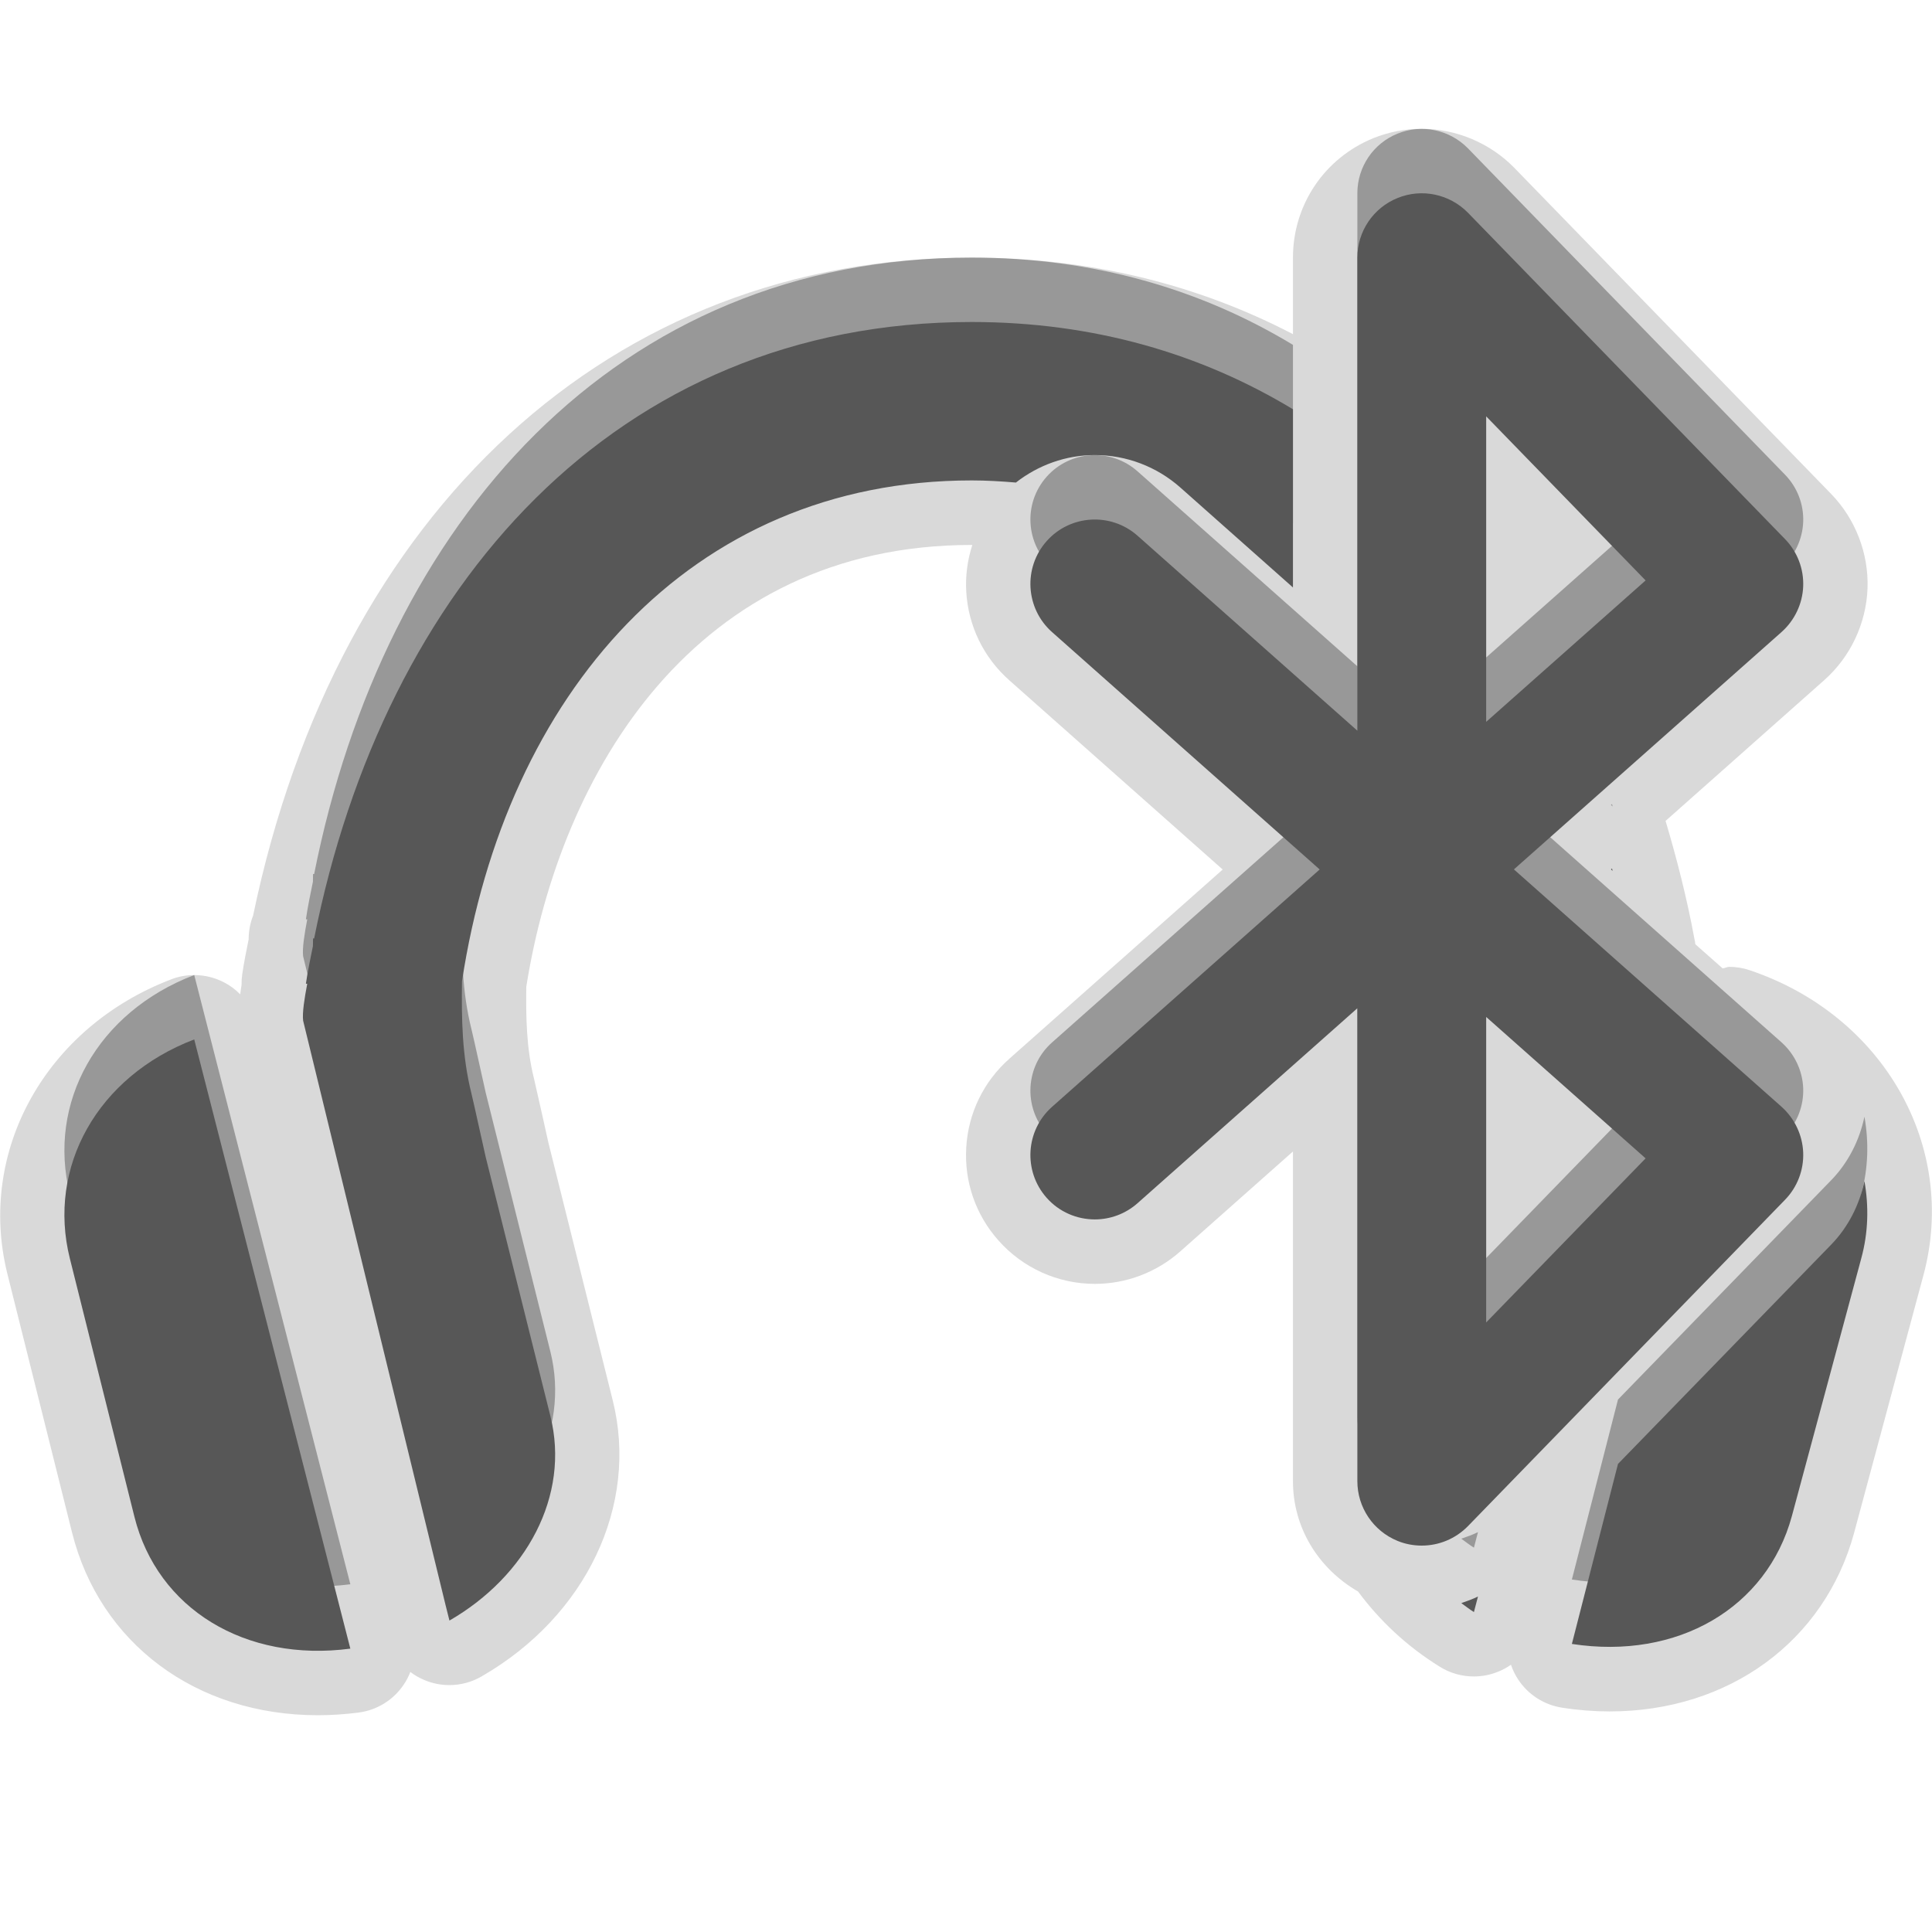 <?xml version="1.0" encoding="UTF-8"?>
<svg xmlns="http://www.w3.org/2000/svg" xmlns:xlink="http://www.w3.org/1999/xlink" baseProfile="tiny" contentScriptType="text/ecmascript" contentStyleType="text/css" height="30px" preserveAspectRatio="xMidYMid meet" version="1.1" viewBox="0 0 30 30" width="30px" x="0px" y="0px" zoomAndPan="magnify">
<rect fill="none" height="30" width="30"/>
<path d="M 27.171 15.066 C 27.067 15.031 26.959 15.013 26.852 15.013 C 26.817 15.013 26.785 15.034 26.749 15.037 L 26.326 14.663 C 26.319 14.641 26.323 14.616 26.314 14.595 C 26.196 13.952 26.039 13.34 25.863 12.747 L 28.327 10.561 C 28.734 10.2 28.978 9.682 28.999 9.137 C 29.018 8.594 28.812 8.06 28.435 7.671 L 23.512 2.604 C 23.137 2.221 22.613 2.0 22.076 2.0 C 21.817 2.0 21.564 2.049 21.324 2.146 C 20.566 2.455 20.077 3.182 20.077 4.0 L 20.077 5.189 C 18.596 4.416 16.916 4.0 15.088 4.0 C 9.505 4.0 5.242 7.91 3.93 14.218 C 3.885 14.333 3.861 14.457 3.861 14.586 C 3.824 14.766 3.789 14.943 3.761 15.131 C 3.753 15.186 3.75 15.24 3.751 15.294 C 3.743 15.344 3.735 15.393 3.73 15.44 C 3.656 15.365 3.571 15.301 3.475 15.252 C 3.331 15.178 3.174 15.141 3.016 15.141 C 2.895 15.141 2.774 15.162 2.659 15.207 C 0.711 15.952 -0.36 17.876 0.115 19.782 L 1.118 23.794 C 1.549 25.52 3.048 26.634 4.936 26.634 C 5.143 26.634 5.355 26.62 5.571 26.592 C 5.854 26.555 6.108 26.398 6.268 26.16 C 6.311 26.097 6.345 26.031 6.372 25.962 C 6.437 26.012 6.509 26.054 6.586 26.086 C 6.712 26.14 6.845 26.166 6.978 26.166 C 7.151 26.166 7.324 26.121 7.477 26.032 C 9.103 25.096 9.921 23.374 9.515 21.747 L 8.515 17.741 C 8.515 17.741 8.32 16.862 8.29 16.74 C 8.174 16.279 8.166 15.789 8.172 15.323 C 8.7 11.993 10.789 8.462 15.088 8.462 C 15.091 8.462 15.094 8.462 15.098 8.462 C 15.024 8.693 14.989 8.938 15.004 9.187 C 15.035 9.721 15.274 10.21 15.673 10.564 L 18.986 13.502 L 15.673 16.44 C 15.274 16.794 15.035 17.283 15.004 17.817 C 14.972 18.35 15.15 18.864 15.504 19.262 C 15.883 19.69 16.428 19.936 17 19.936 C 17.49 19.936 17.961 19.756 18.327 19.432 L 20.077 17.88 L 20.077 23.0 C 20.077 23.724 20.473 24.358 21.088 24.713 C 21.417 25.158 21.839 25.561 22.362 25.884 C 22.521 25.983 22.704 26.032 22.886 26.032 C 23.013 26.032 23.14 26.008 23.26 25.959 C 23.332 25.931 23.4 25.894 23.462 25.85 C 23.489 25.93 23.526 26.007 23.574 26.079 C 23.729 26.315 23.977 26.474 24.257 26.517 C 24.508 26.556 24.754 26.575 24.994 26.575 C 24.994 26.575 24.994 26.575 24.995 26.575 C 26.843 26.575 28.332 25.488 28.79 23.804 L 29.865 19.809 C 30.408 17.805 29.25 15.767 27.171 15.066 z " fill-opacity="0.15"/>
<path d="M 18.328 6.57 L 20.077 8.122 L 20.077 5.355 C 18.656 4.496 16.989 4.0 15.088 4.0 C 9.559 4.0 5.965 8.108 4.878 13.572 L 4.861 13.572 C 4.861 13.604 4.861 13.643 4.859 13.691 C 4.82 13.884 4.779 14.074 4.75 14.275 L 4.771 14.275 C 4.727 14.505 4.692 14.728 4.707 14.849 L 6.919 23.925 L 6.979 24.164 C 8.167 23.479 8.857 22.231 8.546 20.987 L 7.542 16.967 C 7.505 16.809 7.367 16.171 7.321 15.982 C 7.174 15.396 7.165 14.814 7.174 14.237 C 7.852 9.797 10.698 6.46 15.089 6.46 C 15.322 6.46 15.55 6.474 15.775 6.493 C 16.122 6.222 16.551 6.066 17.0 6.066 C 17.49 6.066 17.961 6.245 18.328 6.57 z M 1.084 18.539 L 2.087 22.551 C 2.445 23.985 3.811 24.815 5.44 24.6 L 3.016 15.14 C 1.508 15.717 0.732 17.126 1.084 18.539 z M 28.951 17.34 C 28.873 17.709 28.699 18.055 28.433 18.328 L 25.124 21.732 L 24.408 24.527 C 26.049 24.779 27.436 23.968 27.824 22.542 L 28.9 18.546 C 29.012 18.14 29.02 17.731 28.951 17.34 z M 22.887 24.032 L 22.95 23.791 C 22.866 23.831 22.78 23.863 22.691 23.893 C 22.756 23.939 22.817 23.989 22.887 24.032 z M 27.717 17.631 C 27.908 17.435 28.01 17.17 28.0 16.897 C 27.989 16.624 27.867 16.368 27.664 16.186 L 23.508 12.5 L 27.664 8.814 C 27.867 8.633 27.989 8.377 28.0 8.104 C 28.01 7.831 27.908 7.566 27.717 7.37 L 22.795 2.304 C 22.51 2.013 22.077 1.921 21.701 2.075 C 21.324 2.227 21.077 2.593 21.077 3.0 L 21.077 10.346 L 17.664 7.319 C 17.25 6.952 16.617 6.991 16.252 7.403 C 15.885 7.817 15.924 8.449 16.336 8.815 L 20.492 12.501 L 16.336 16.187 C 15.924 16.553 15.885 17.185 16.252 17.599 C 16.449 17.822 16.725 17.935 17 17.935 C 17.236 17.935 17.473 17.852 17.664 17.683 L 21.077 14.656 L 21.077 22.0 C 21.077 22.407 21.324 22.773 21.701 22.927 C 21.822 22.977 21.951 23.0 22.077 23.0 C 22.342 23.0 22.601 22.895 22.795 22.697 L 27.717 17.631 z M 23.077 5.465 L 25.553 8.013 L 23.077 10.209 L 23.077 5.465 z M 23.077 14.791 L 25.553 16.987 L 23.077 19.535 L 23.077 14.791 z M 25.041 12.523 C 25.038 12.51 25.034 12.498 25.031 12.485 L 25.015 12.5 L 25.041 12.523 z " fill-opacity="0.3"/>
<path d="M 18.328 7.57 L 20.077 9.122 L 20.077 6.355 C 18.656 5.496 16.989 5.0 15.088 5.0 C 9.559 5.0 5.965 9.108 4.878 14.572 L 4.861 14.572 C 4.861 14.604 4.861 14.643 4.859 14.691 C 4.82 14.884 4.779 15.074 4.75 15.275 L 4.771 15.275 C 4.727 15.505 4.692 15.728 4.707 15.849 L 6.919 24.925 L 6.979 25.164 C 8.167 24.479 8.857 23.231 8.546 21.987 L 7.542 17.967 C 7.505 17.809 7.367 17.171 7.321 16.982 C 7.174 16.396 7.165 15.814 7.174 15.237 C 7.852 10.797 10.698 7.46 15.089 7.46 C 15.322 7.46 15.55 7.474 15.775 7.493 C 16.122 7.222 16.551 7.066 17.0 7.066 C 17.49 7.066 17.961 7.245 18.328 7.57 z M 1.084 19.539 L 2.087 23.551 C 2.445 24.985 3.811 25.815 5.44 25.6 L 3.016 16.14 C 1.508 16.717 0.732 18.126 1.084 19.539 z M 28.951 18.34 C 28.873 18.709 28.699 19.055 28.433 19.328 L 25.124 22.732 L 24.408 25.527 C 26.049 25.779 27.436 24.968 27.824 23.542 L 28.9 19.546 C 29.012 19.14 29.02 18.731 28.951 18.34 z M 22.887 25.032 L 22.95 24.791 C 22.866 24.831 22.78 24.863 22.691 24.893 C 22.756 24.939 22.817 24.989 22.887 25.032 z M 27.717 18.631 C 27.908 18.435 28.01 18.17 28.0 17.897 C 27.989 17.624 27.867 17.368 27.664 17.186 L 23.508 13.5 L 27.664 9.814 C 27.867 9.633 27.989 9.377 28.0 9.104 C 28.01 8.831 27.908 8.566 27.717 8.37 L 22.795 3.304 C 22.51 3.013 22.077 2.921 21.701 3.075 C 21.324 3.227 21.077 3.593 21.077 4.0 L 21.077 11.346 L 17.664 8.319 C 17.25 7.952 16.617 7.991 16.252 8.403 C 15.885 8.817 15.924 9.449 16.336 9.815 L 20.492 13.501 L 16.336 17.187 C 15.924 17.553 15.885 18.185 16.252 18.599 C 16.449 18.822 16.725 18.935 17 18.935 C 17.236 18.935 17.473 18.852 17.664 18.683 L 21.077 15.656 L 21.077 23.0 C 21.077 23.407 21.324 23.773 21.701 23.927 C 21.822 23.977 21.951 24.0 22.077 24.0 C 22.342 24.0 22.601 23.895 22.795 23.697 L 27.717 18.631 z M 23.077 6.465 L 25.553 9.013 L 23.077 11.209 L 23.077 6.465 z M 23.077 15.791 L 25.553 17.987 L 23.077 20.535 L 23.077 15.791 z M 25.041 13.523 C 25.038 13.51 25.034 13.498 25.031 13.485 L 25.015 13.5 L 25.041 13.523 z " fill="#575757"/>
</svg>
